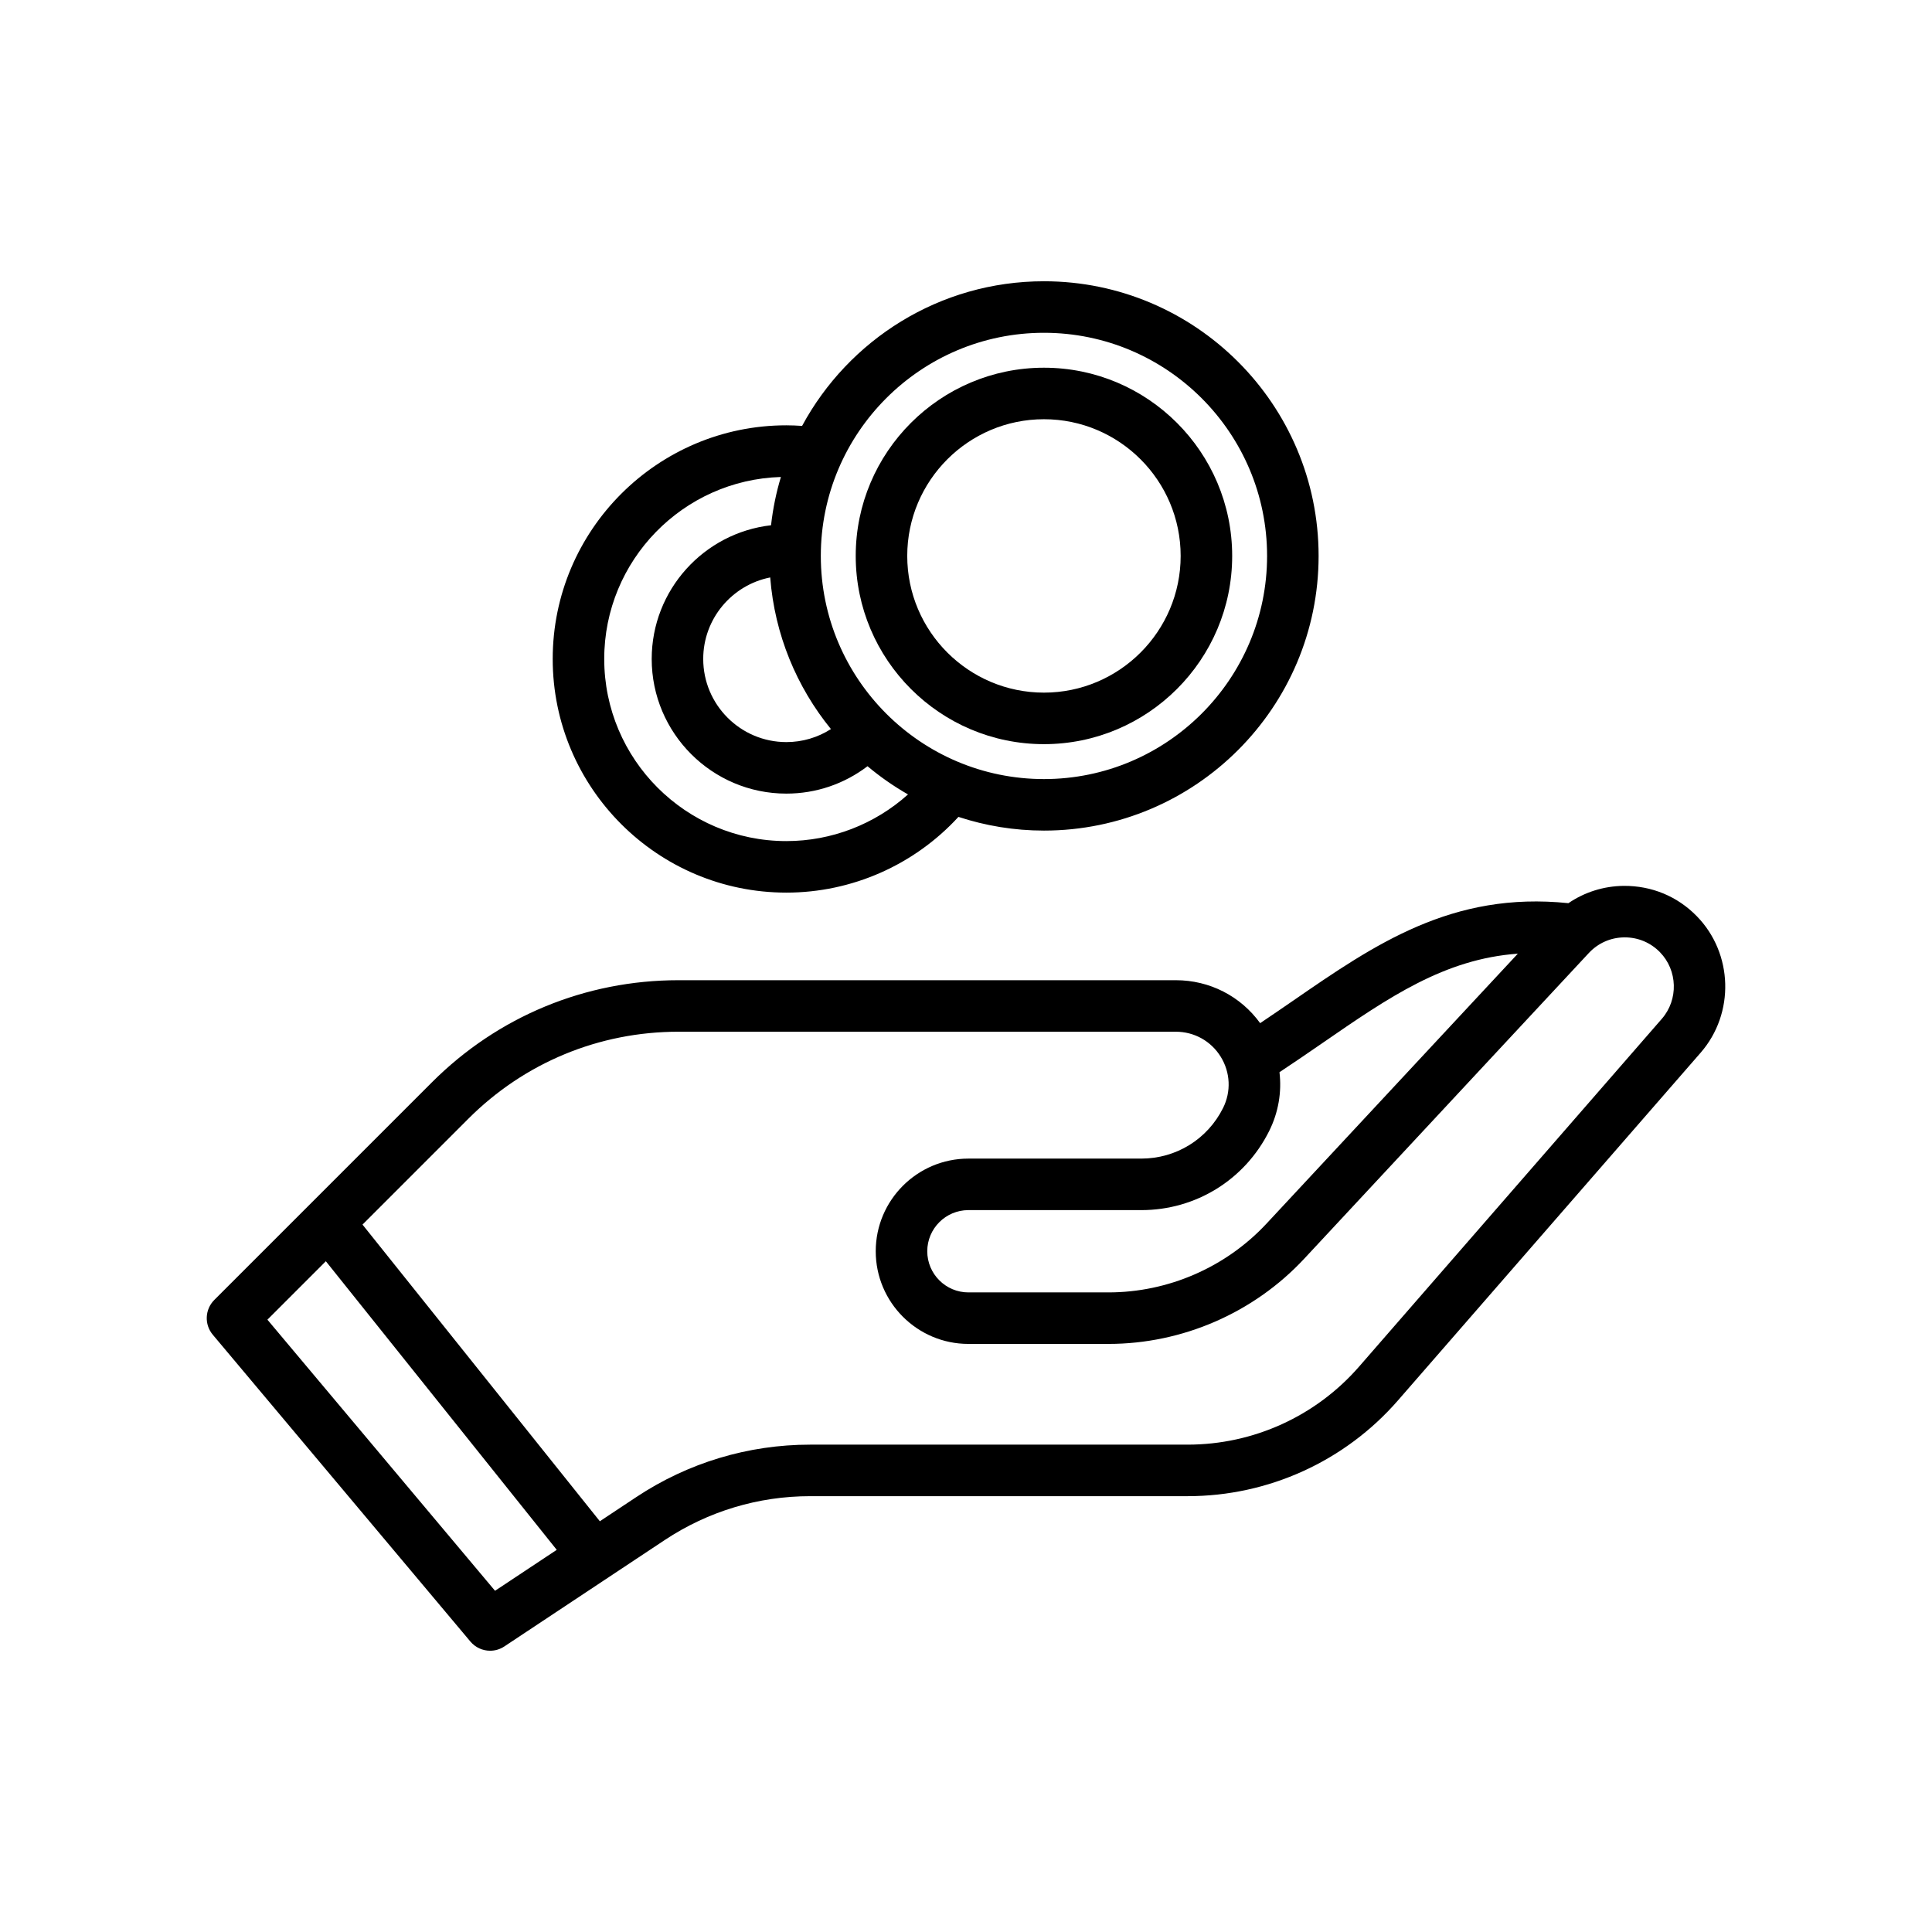 <svg id="giving" enable-background="new 0 0 300 300" height="512" viewBox="0 0 300 300" width="512" xmlns="http://www.w3.org/2000/svg"><path d="m263.49 142.278c-3.015-3.094-7.013-4.752-11.373-4.721-3.119.036-6.066.98-8.575 2.687-18.069-1.873-30.073 6.398-42.775 15.161-1.654 1.141-3.361 2.307-5.091 3.47-3.041-4.196-7.848-6.669-13.091-6.669h-77.234c-14.463 0-28.06 5.632-38.284 15.857l-18.965 18.965-14.826 14.826c-1.467 1.467-1.569 3.812-.235 5.401l40 47.642c.786.936 1.919 1.428 3.065 1.428.763 0 1.532-.217 2.209-.667l16.202-10.748 8.71-5.778c6.713-4.453 14.52-6.807 22.576-6.807h58.613c12.531 0 24.437-5.421 32.663-14.873l47.008-54.002c5.301-6.091 5.039-15.391-.597-21.172zm-58.179 19.712c10.402-7.176 18.994-13.081 30.379-13.905l-39.018 41.91c-6.324 6.793-15.275 10.689-24.556 10.689h-21.744c-3.522 0-6.388-2.866-6.388-6.389 0-3.522 2.865-6.388 6.388-6.388h26.846c8.46 0 16.066-4.701 19.851-12.269 1.447-2.895 1.975-6.063 1.607-9.146 2.286-1.512 4.5-3.029 6.635-4.502zm-128.442 85.026-35.345-42.098 9.074-9.074 35.853 44.815zm181.184-88.819-47.008 54.002c-6.707 7.706-16.413 12.125-26.629 12.125h-58.613c-9.635 0-18.971 2.815-26.998 8.141l-5.661 3.755-36.854-46.066 16.433-16.434c8.715-8.715 20.302-13.514 32.628-13.514h77.234c2.86 0 5.465 1.452 6.969 3.885s1.638 5.412.358 7.97c-2.42 4.84-7.284 7.846-12.694 7.846h-26.846c-7.934 0-14.388 6.455-14.388 14.388s6.454 14.388 14.388 14.388h21.744c11.494 0 22.578-4.825 30.411-13.238l44.184-47.458c1.437-1.543 3.39-2.407 5.498-2.431h.09c2.075 0 4.012.816 5.463 2.306 2.751 2.822 2.879 7.362.291 10.335z"/><path d="m122.104 138.605c10.168 0 19.855-4.282 26.722-11.759 4.182 1.374 8.643 2.127 13.278 2.127 23.517 0 42.648-19.132 42.648-42.649s-19.132-42.649-42.648-42.649c-16.217 0-30.346 9.1-37.557 22.459-.813-.054-1.629-.091-2.443-.091-20.005 0-36.28 16.275-36.28 36.281s16.275 36.281 36.28 36.281zm40-86.929c19.105 0 34.648 15.543 34.648 34.649s-15.543 34.649-34.648 34.649-34.649-15.543-34.649-34.649 15.543-34.649 34.649-34.649zm-42.506 37.989c.692 8.885 4.111 17.015 9.43 23.546-2.052 1.31-4.432 2.021-6.924 2.021-7.117 0-12.908-5.791-12.908-12.908-.001-6.259 4.48-11.489 10.402-12.659zm1.66-15.6c-.727 2.416-1.244 4.922-1.531 7.496-10.413 1.185-18.531 10.039-18.531 20.763 0 11.529 9.379 20.908 20.908 20.908 4.616 0 8.993-1.507 12.606-4.253 1.953 1.641 4.057 3.106 6.285 4.38-5.163 4.635-11.881 7.246-18.891 7.246-15.594 0-28.28-12.687-28.28-28.281-.001-15.31 12.231-27.809 27.434-28.259z"/><path d="m162.104 115.552c16.116 0 29.228-13.111 29.228-29.227s-13.111-29.227-29.228-29.227-29.228 13.111-29.228 29.227 13.111 29.227 29.228 29.227zm0-50.455c11.705 0 21.228 9.522 21.228 21.227s-9.522 21.227-21.228 21.227-21.228-9.522-21.228-21.227 9.523-21.227 21.228-21.227z"/></svg>